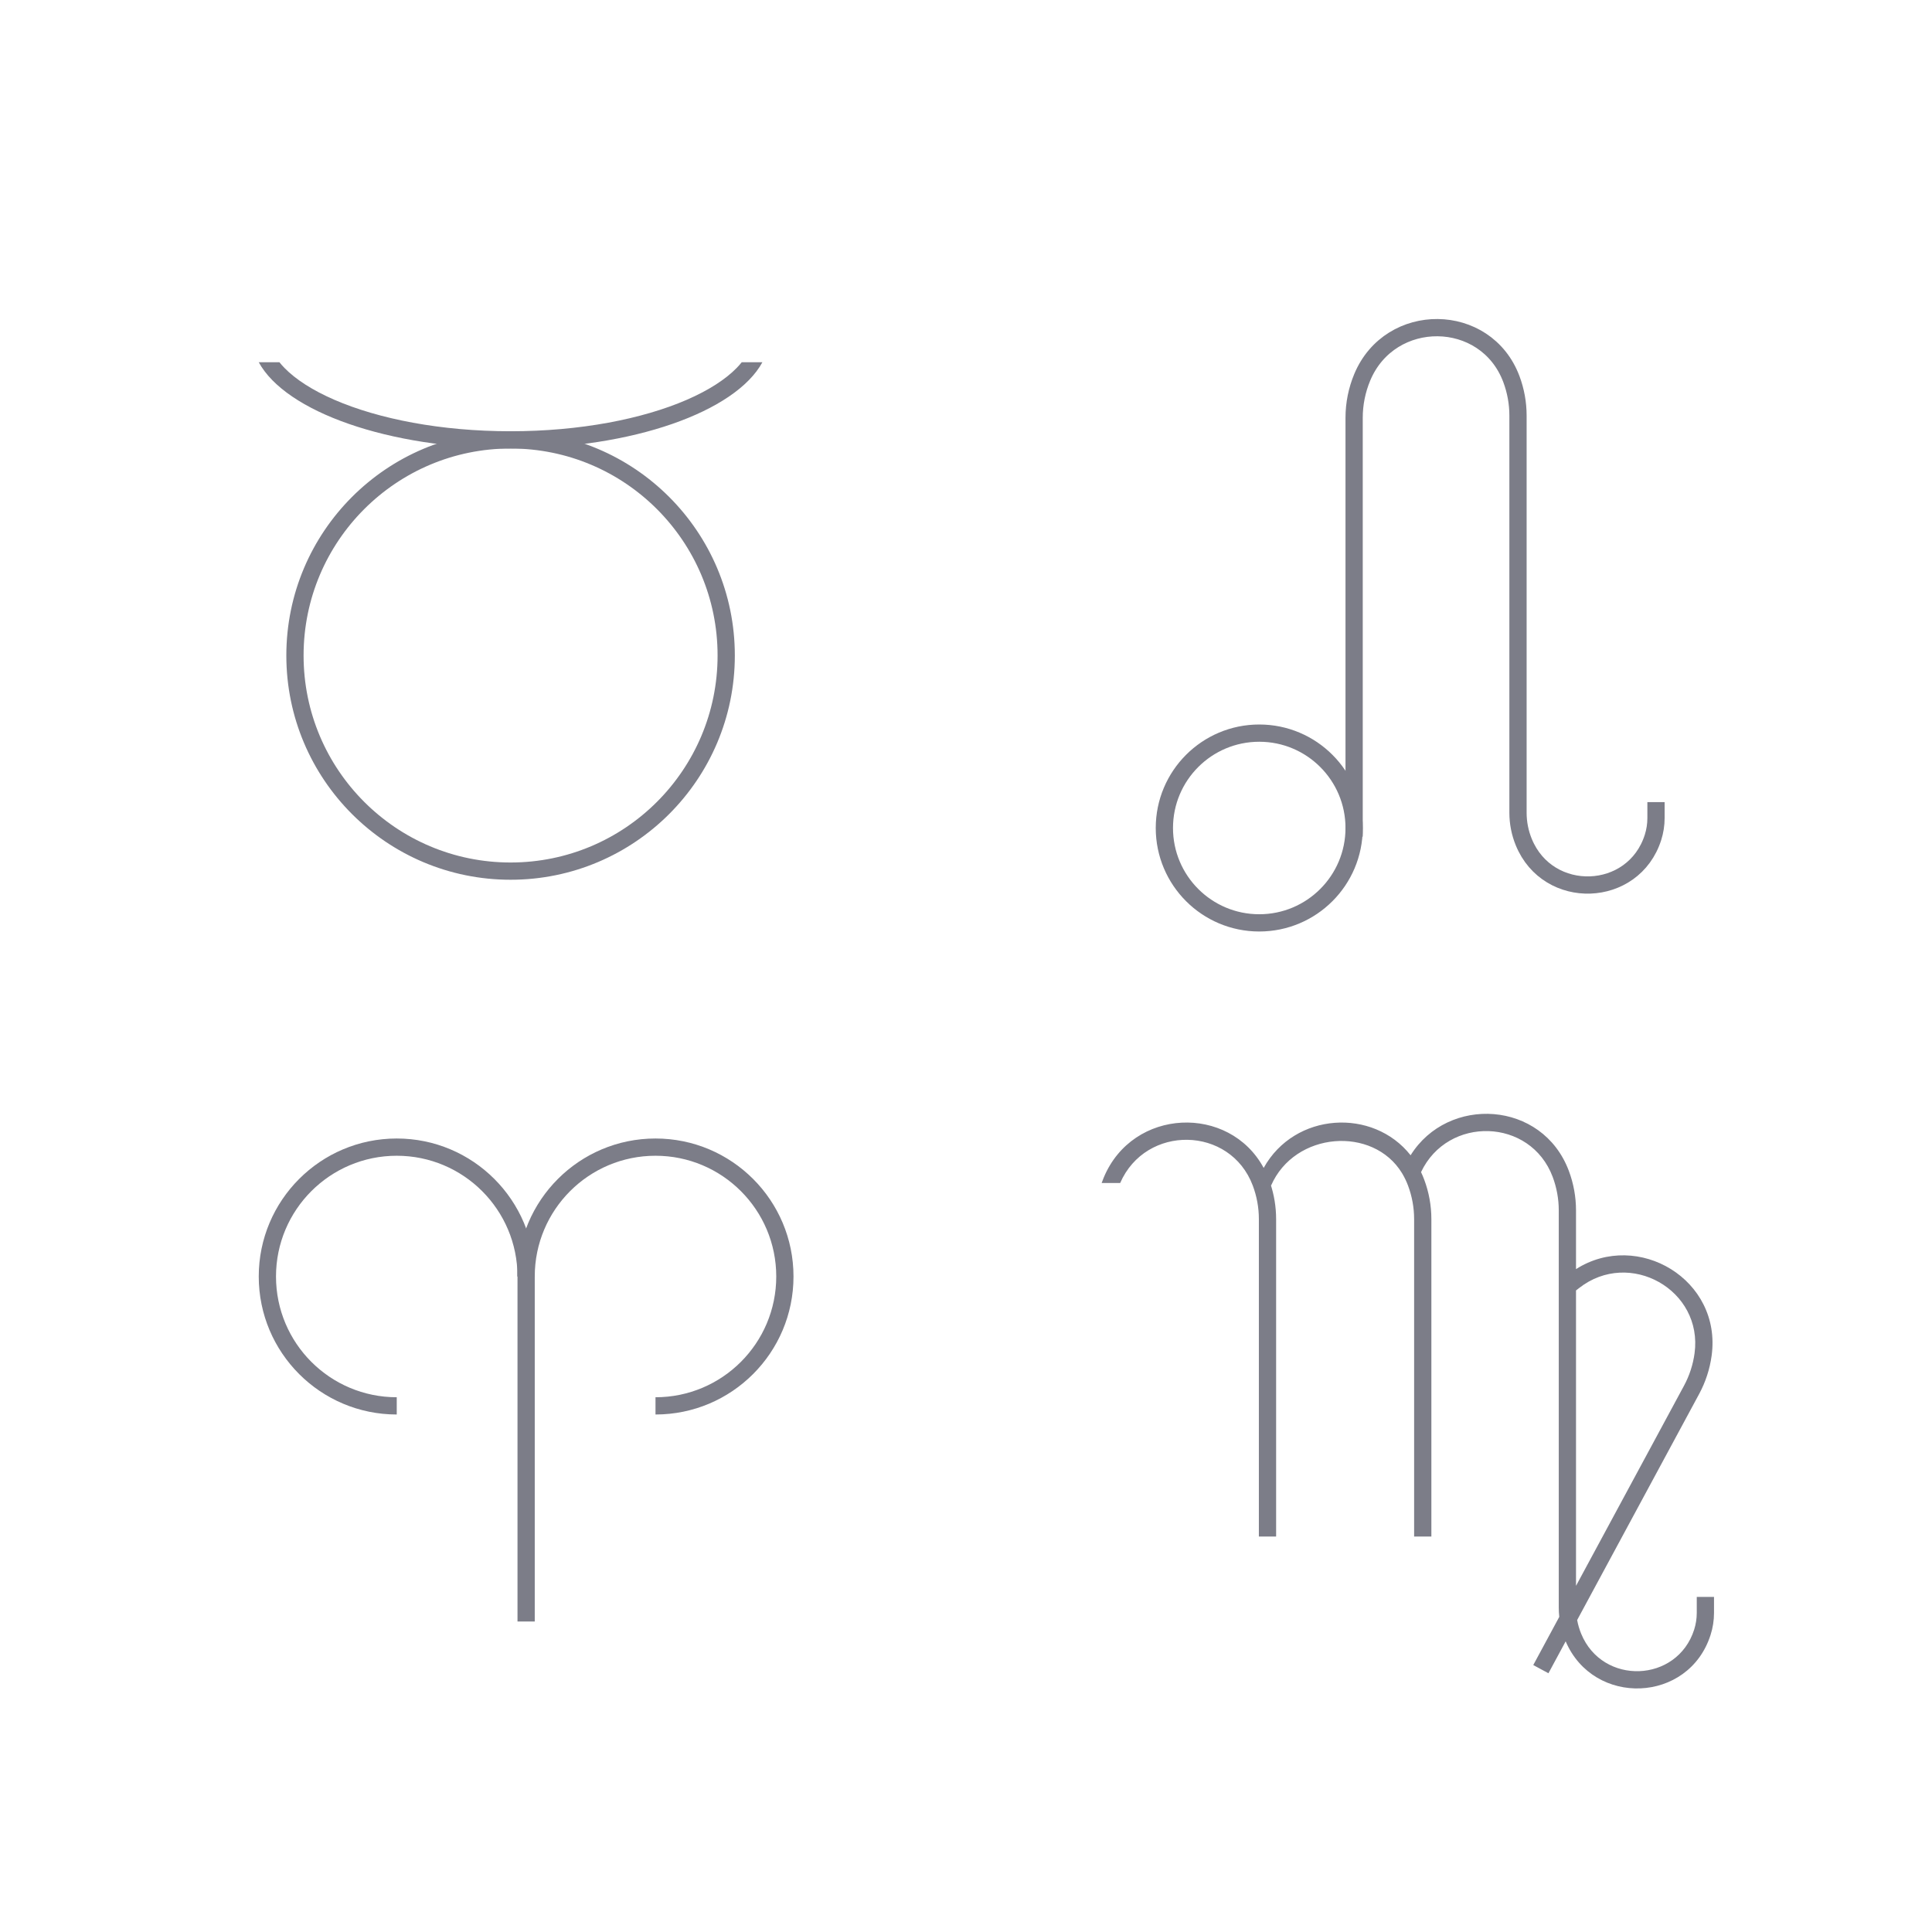 <svg width="112" height="112" viewBox="0 0 112 112" fill="none" xmlns="http://www.w3.org/2000/svg">
<rect width="112" height="112" fill="white"/>
<circle cx="29.599" cy="38" r="12.5" stroke="#7C7D88"/>
<path fill-rule="evenodd" clip-rule="evenodd" d="M15 21C16.563 23.867 22.506 26 29.599 26C36.691 26 42.635 23.867 44.197 21H42.998C42.911 21.11 42.813 21.22 42.704 21.332C42.065 21.987 41.09 22.623 39.808 23.179C37.246 24.289 33.637 25 29.599 25C25.56 25 21.951 24.289 19.39 23.179C18.107 22.623 17.133 21.987 16.493 21.332C16.384 21.22 16.286 21.11 16.199 21H15Z" fill="#7C7D88"/>
<path fill-rule="evenodd" clip-rule="evenodd" d="M23 81C19.134 81 16 77.866 16 74C16 70.134 19.134 67 23 67C26.866 67 30 70.134 30 74H31C31 69.582 27.418 66 23 66C18.582 66 15 69.582 15 74C15 78.418 18.582 82 23 82V81Z" fill="#7C7D88"/>
<path fill-rule="evenodd" clip-rule="evenodd" d="M38 81C41.866 81 45 77.866 45 74C45 70.134 41.866 67 38 67C34.134 67 31 70.134 31 74H30C30 69.582 33.582 66 38 66C42.418 66 46 69.582 46 74C46 78.418 42.418 82 38 82V81Z" fill="#7C7D88"/>
<line x1="30.5" y1="73" x2="30.5" y2="94" stroke="#7C7D88"/>
<circle cx="73" cy="48" r="5.5" stroke="#7C7D88"/>
<path d="M78.5 48V24.213C78.5 23.412 78.661 22.614 78.969 21.875V21.875C80.586 17.994 86.14 18.04 87.616 21.976V21.976C87.87 22.653 88 23.37 88 24.093V47.119C88 47.701 88.114 48.279 88.335 48.818V48.818C89.743 52.262 94.698 52.092 95.826 48.546V48.546C95.941 48.184 96 47.807 96 47.427V47" stroke="#7C7D88" stroke-linecap="square"/>
<path fill-rule="evenodd" clip-rule="evenodd" d="M81.273 68.004C81.264 68.028 81.281 67.981 81.273 68.004L81.315 68.075C81.434 68.279 81.538 68.498 81.626 68.733C81.859 69.354 81.978 70.011 81.978 70.674V89.075H82.978V70.674C82.978 69.891 82.837 69.115 82.562 68.382C82.507 68.232 82.445 68.088 82.379 67.949C83.927 64.671 88.723 64.794 90.011 68.227C90.243 68.848 90.363 69.505 90.363 70.168V93.194C90.363 93.374 90.373 93.553 90.392 93.732L88.885 96.525L89.765 97L90.763 95.15C92.383 98.948 97.9 98.749 99.165 94.773C99.296 94.362 99.363 93.933 99.363 93.502V92.575H98.363V93.502C98.363 93.83 98.312 94.157 98.213 94.469C97.229 97.561 92.896 97.724 91.66 94.704C91.556 94.449 91.479 94.185 91.429 93.916L98.503 80.806C98.874 80.117 99.119 79.367 99.225 78.591C99.83 74.177 94.945 71.291 91.363 73.572V70.168C91.363 69.385 91.222 68.609 90.947 67.876C89.414 63.788 83.942 63.494 81.774 66.972C79.602 64.216 75.057 64.466 73.256 67.705C71.265 64.017 65.674 64.211 63.985 68.264C63.942 68.368 63.901 68.474 63.863 68.581H64.937C66.421 65.174 71.323 65.257 72.626 68.733C72.859 69.354 72.978 70.011 72.978 70.674V89.075H73.978V70.674C73.978 69.962 73.862 69.255 73.634 68.581L73.683 68.733C75.055 65.583 79.603 65.264 81.273 68.004ZM91.363 74.809V91.933L97.623 80.332C97.938 79.748 98.145 79.112 98.235 78.456C98.738 74.777 94.464 72.377 91.54 74.671L91.363 74.809Z" fill="#7C7D88"/>
</svg>
